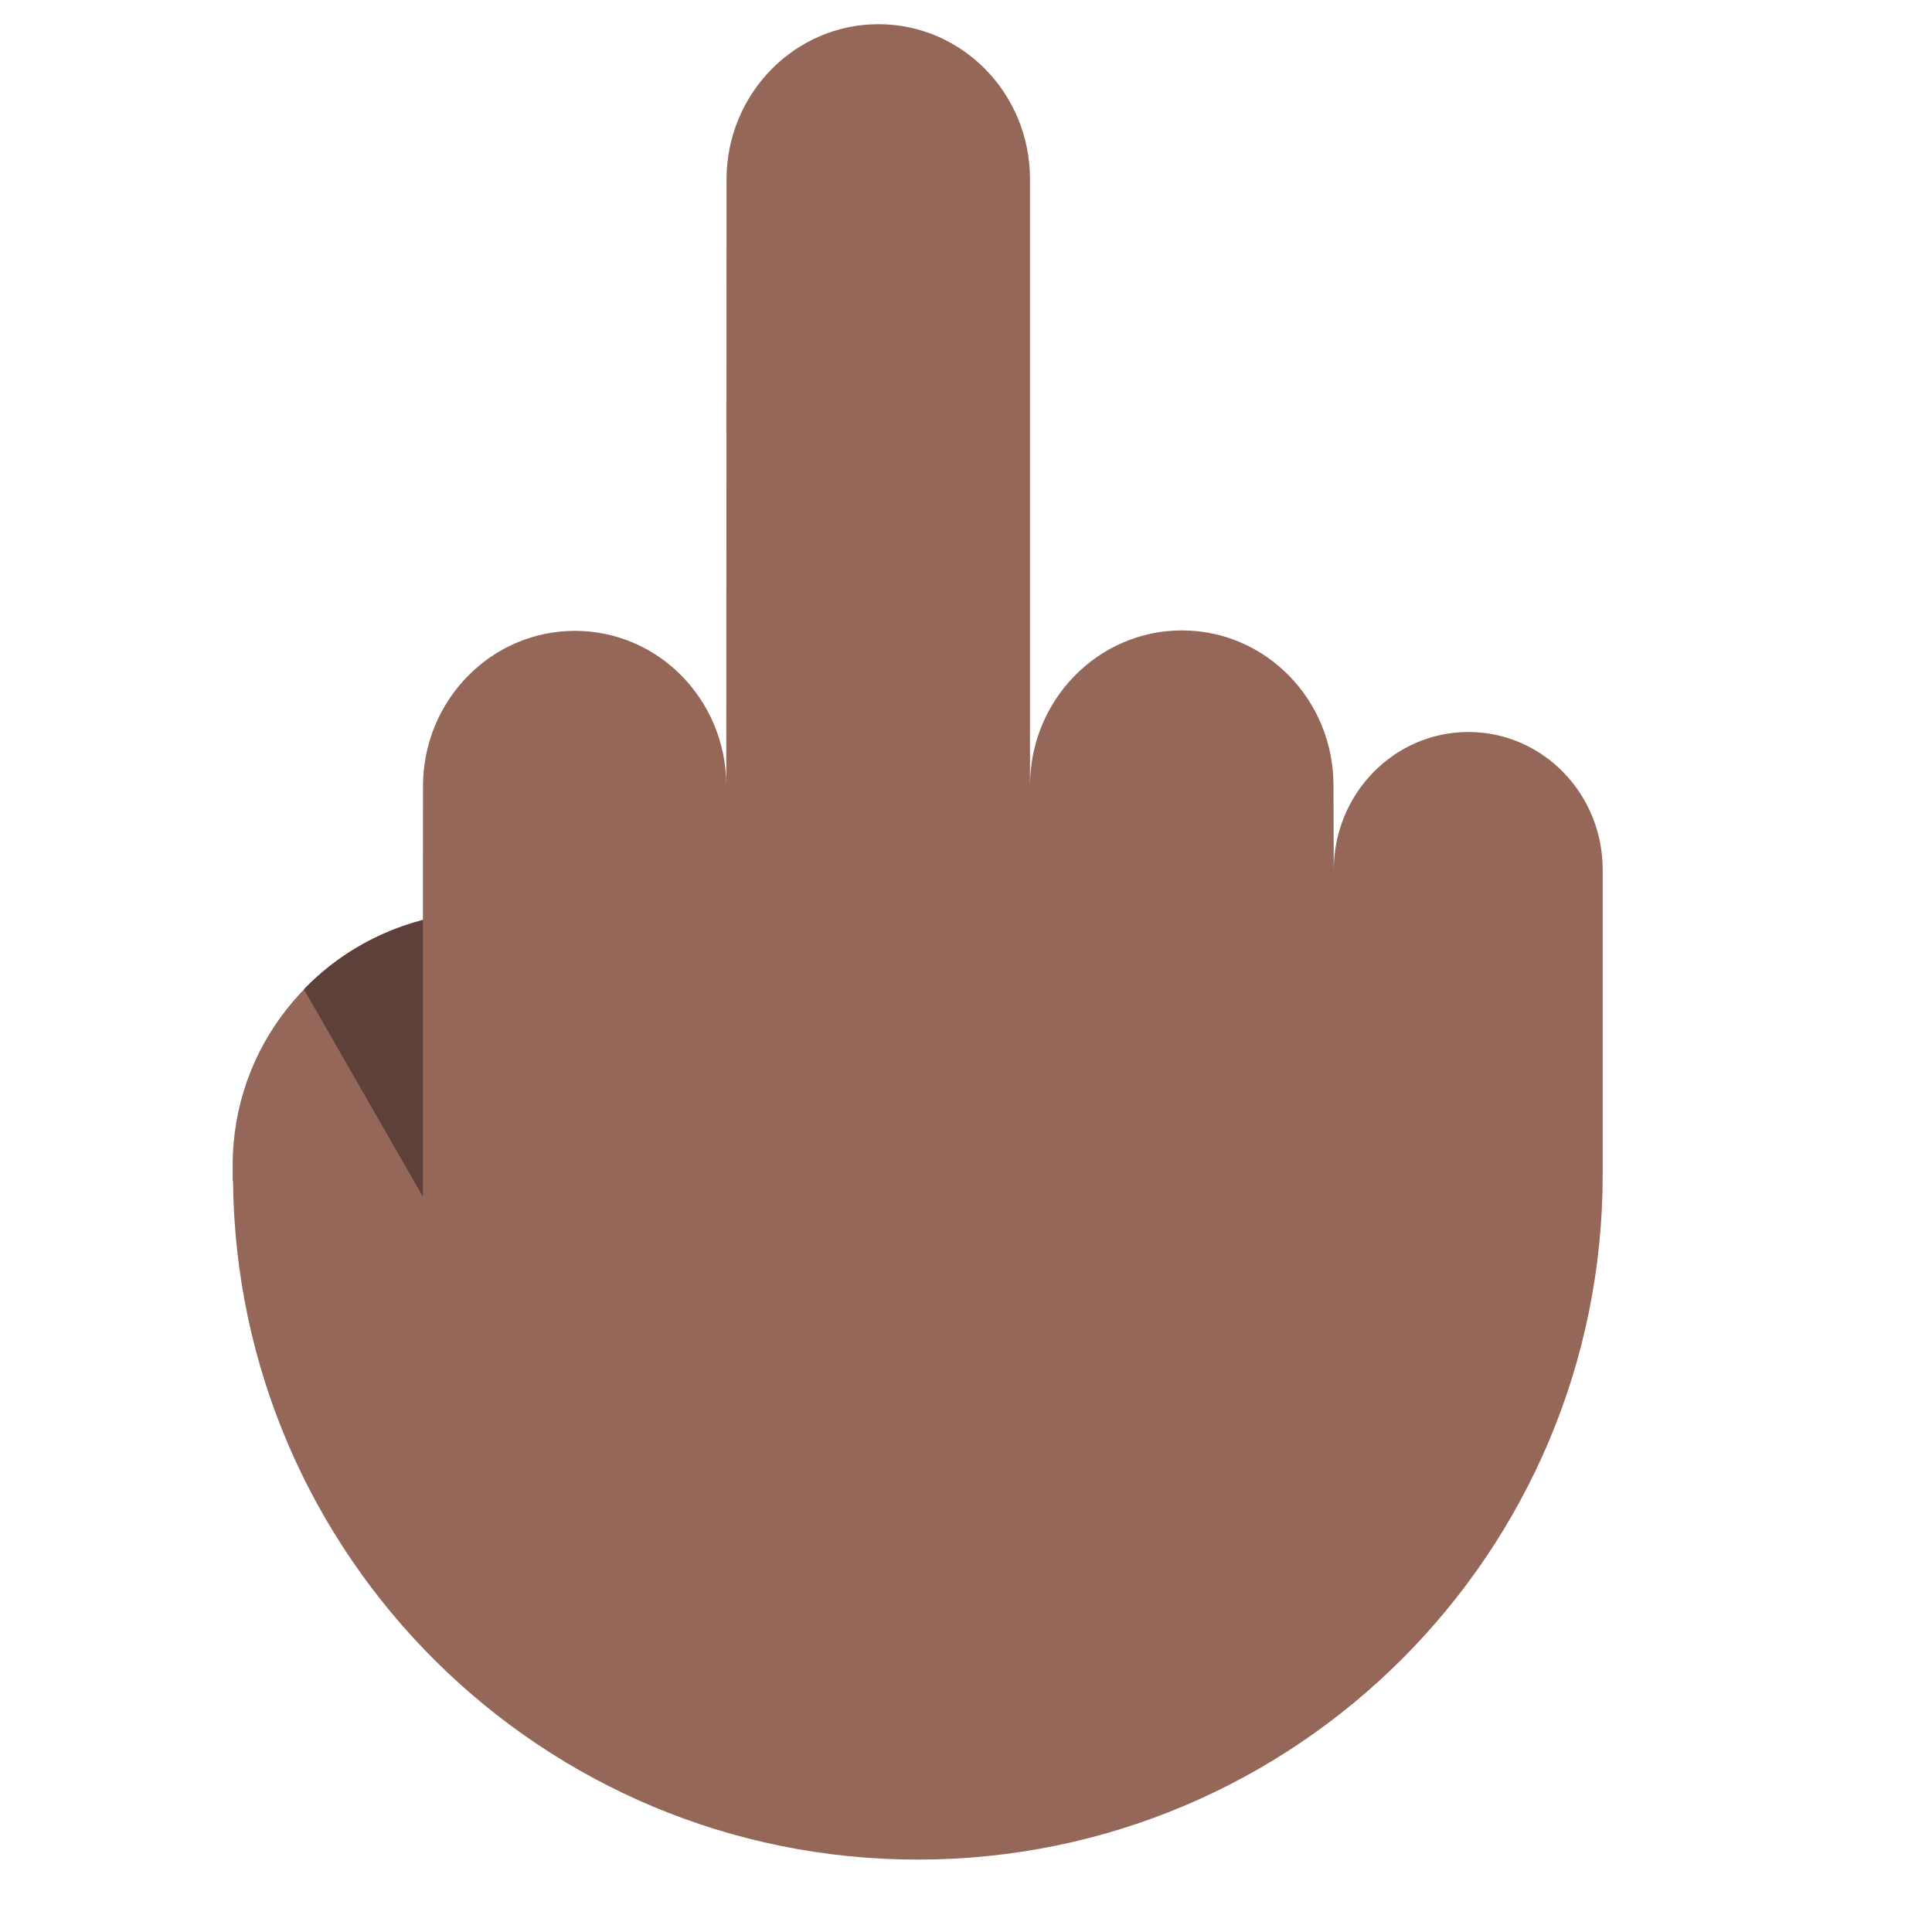 <?xml version="1.0" encoding="UTF-8"?><svg id="Layer_1" xmlns="http://www.w3.org/2000/svg" viewBox="0 0 40 40"><rect width="40" height="40" style="fill:none;"/><g><path d="M33.182,18.008h0c.001-1.577-1.245-2.854-2.782-2.853-1.538,.001-2.785,1.28-2.786,2.857l0,.001-.006-1.752h-0v-0c.001-1.774-1.404-3.21-3.139-3.209s-3.142,1.44-3.144,3.213l0,.004-0-12.559h-0v-0c.001-1.774-1.404-3.21-3.139-3.209s-3.142,1.44-3.144,3.213l0,.004-.005,12.51c-.021-1.754-1.414-3.168-3.135-3.167-1.735,.001-3.142,1.44-3.144,3.213l0,.003-.002,2.77c-2.262,.592-3.939,2.631-3.939,5.078v.306c0,.013,.007,.024,.008,.037,.081,7.763,6.392,14.033,14.175,14.033,7.833,0,14.182-6.35,14.182-14.182v-6.31h-0Z" style="fill:#956759;"/><path d="M6.292,20.482l2.464,4.295v-5.731c-.953,.249-1.802,.747-2.464,1.436Z" style="fill:#5e403b;"/></g></svg>